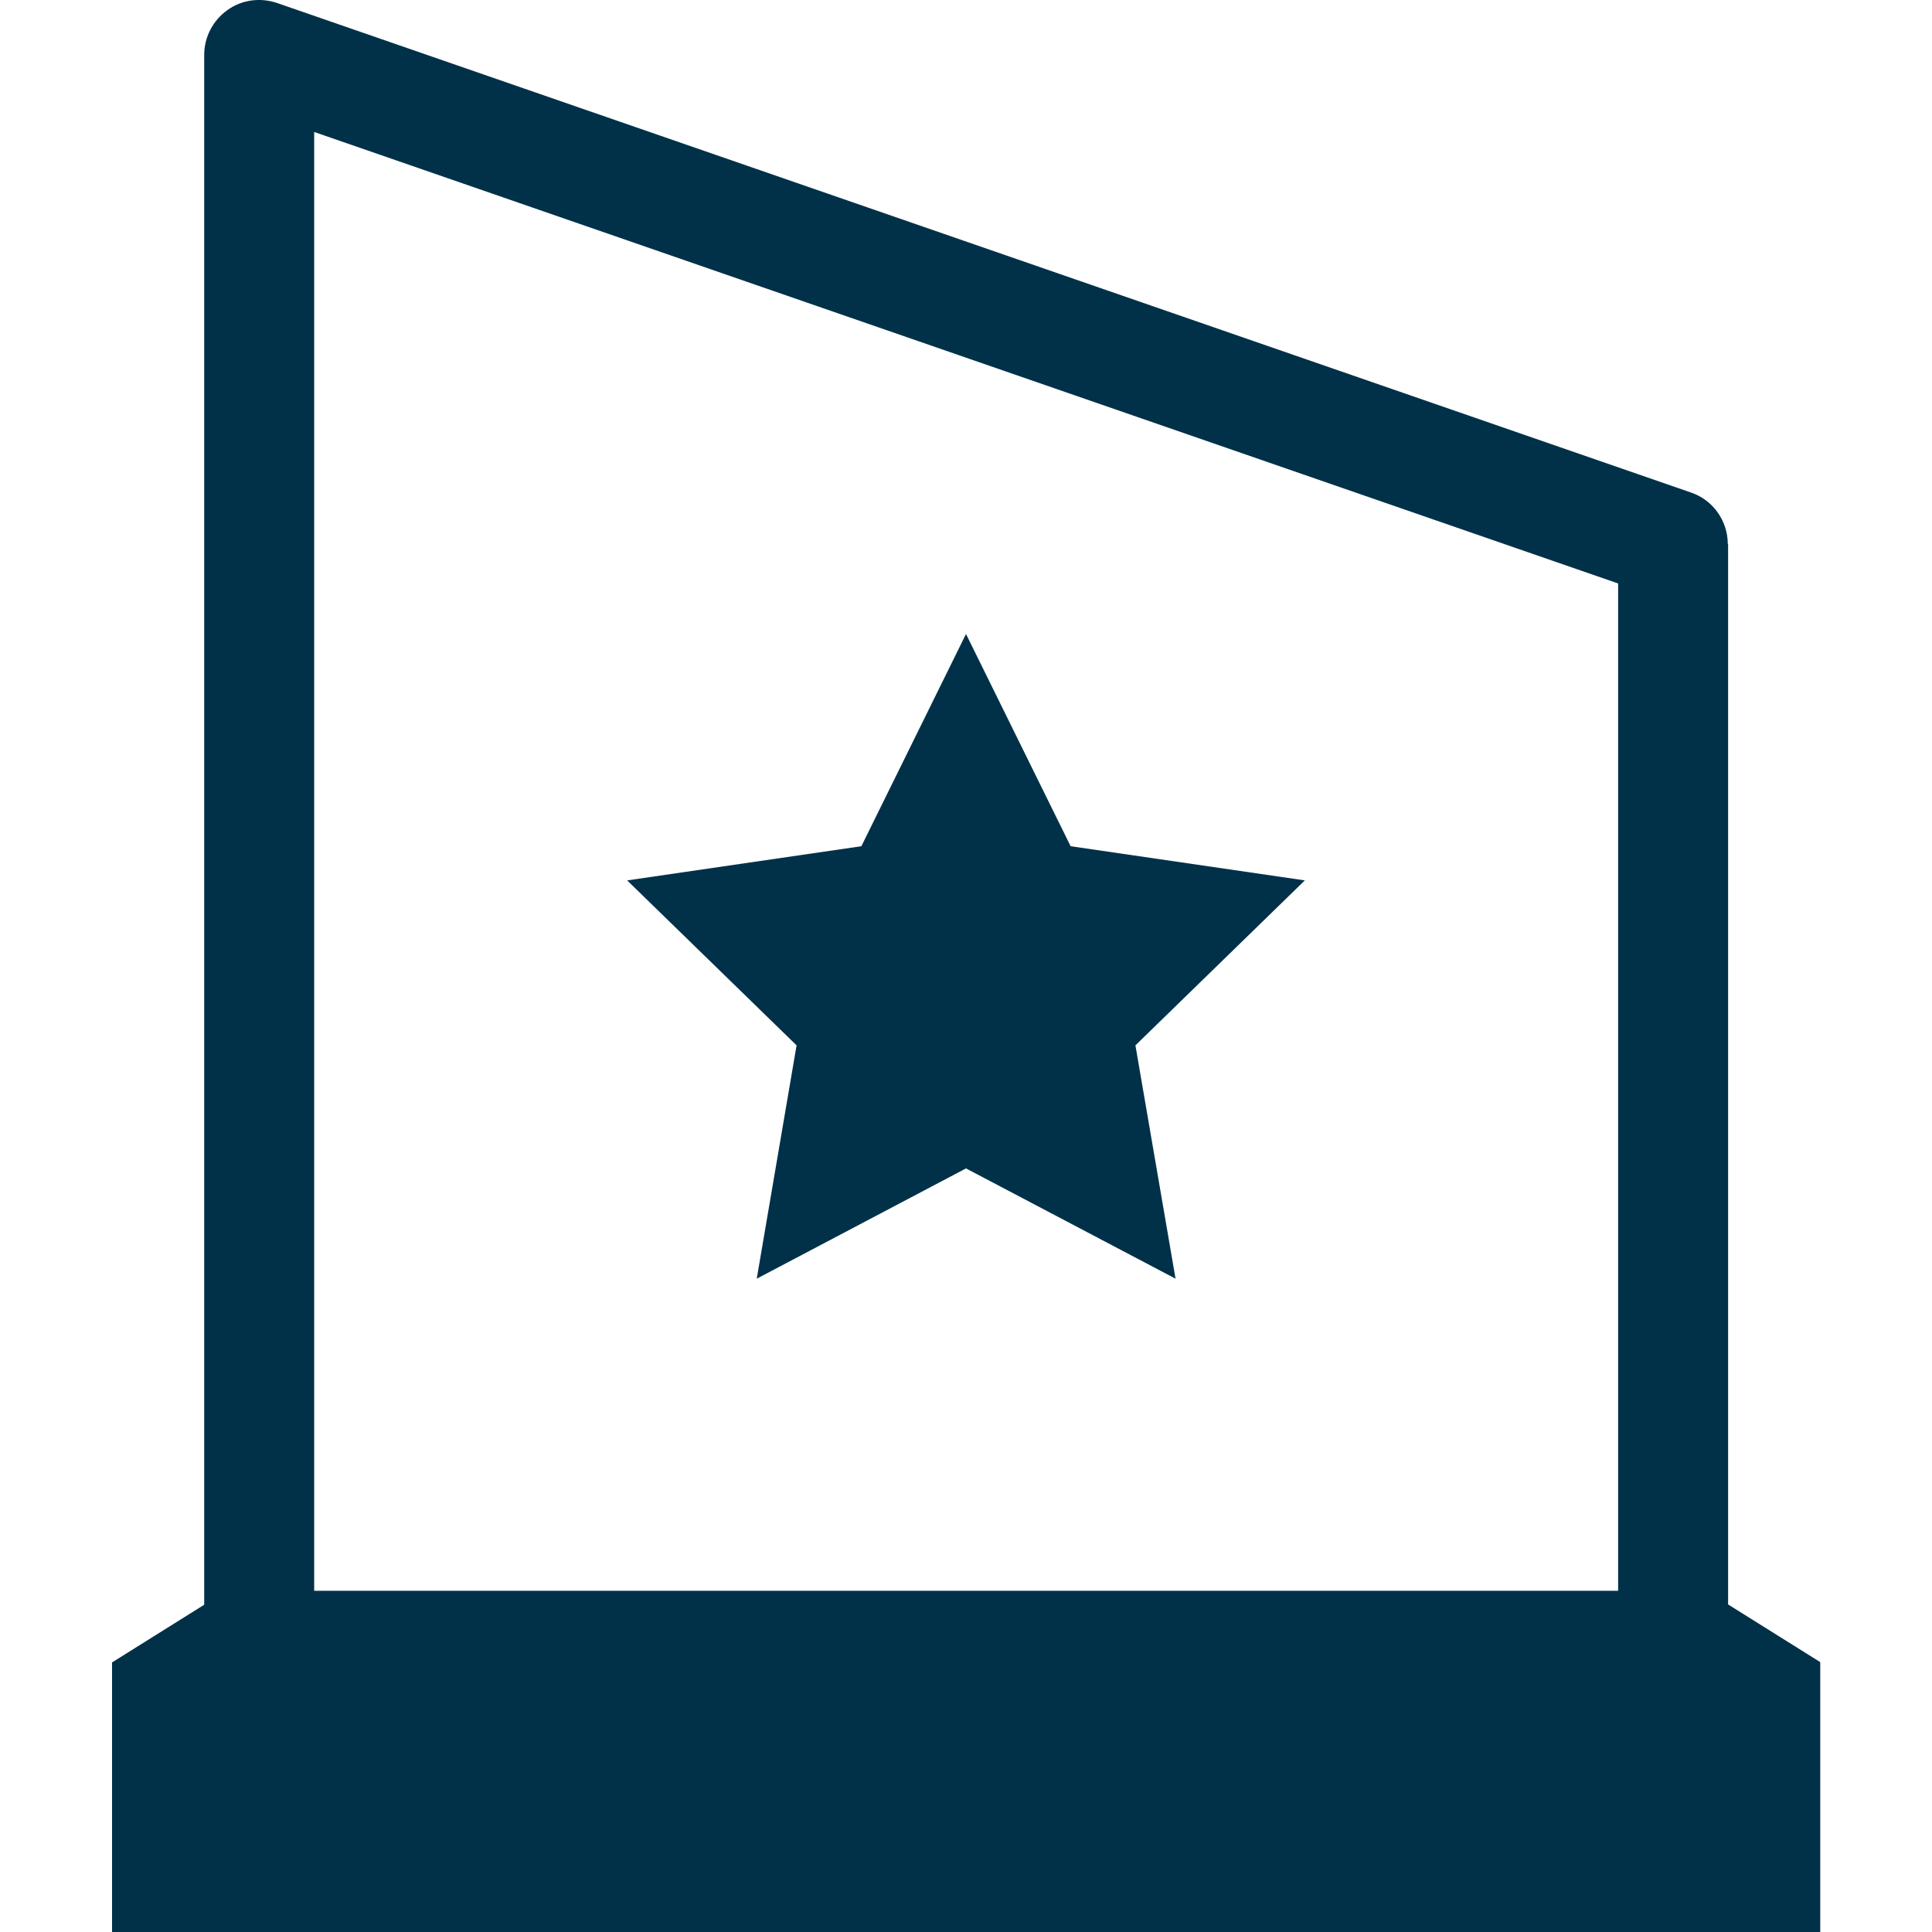 <?xml version="1.0" encoding="utf-8"?>
<!-- Generator: Adobe Illustrator 23.1.1, SVG Export Plug-In . SVG Version: 6.00 Build 0)  -->
<svg version="1.1" id="Layer_1" xmlns="http://www.w3.org/2000/svg" xmlns:xlink="http://www.w3.org/1999/xlink" x="0px" y="0px"
	 viewBox="0 0 65 65" style="enable-background:new 0 0 65 65;" xml:space="preserve">
<style type="text/css">
	.st0{fill:#003149;}
</style>
<path class="st0" d="M58.13,18.31c0-0.79-0.5-1.49-1.24-1.74L9.32,0.1C8.76-0.09,8.13-0.01,7.65,0.34C7.16,0.69,6.87,1.25,6.87,1.85
	v52.14l-3.1,1.94V65h57.47v-9.08l-3.1-1.94V18.31z M54.44,53.52H10.57V4.44l43.87,15.19V53.52z"/>
<polygon class="st0" points="25.46,43.02 32.5,39.31 39.55,43.02 38.2,35.17 43.9,29.62 36.02,28.47 32.5,21.33 28.98,28.47 
	21.1,29.62 26.8,35.17 "/>
</svg>
